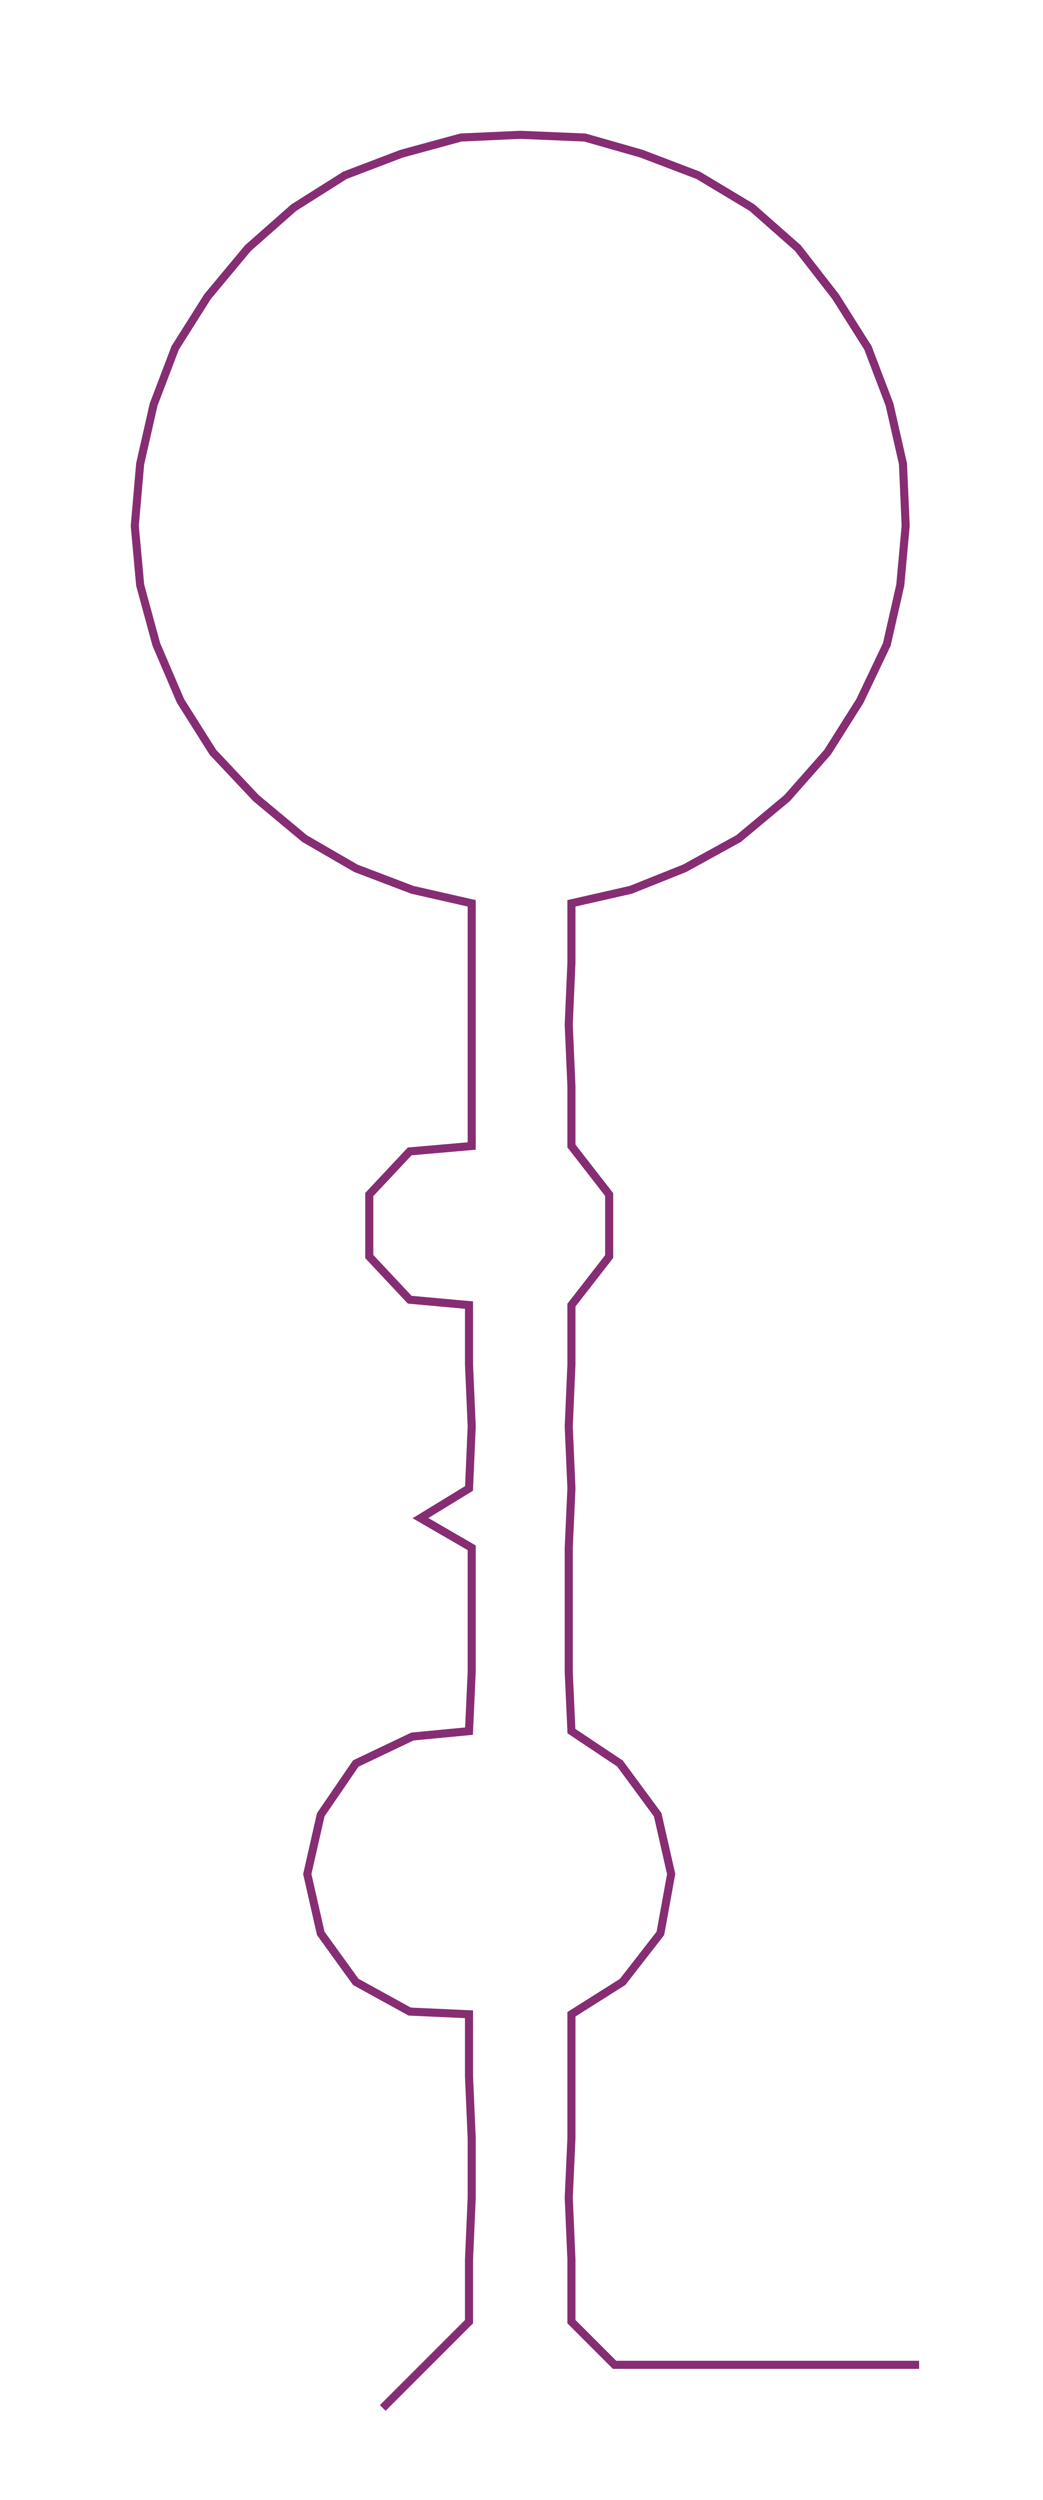 <ns0:svg xmlns:ns0="http://www.w3.org/2000/svg" width="125.213px" height="300px" viewBox="0 0 386.95 927.103"><ns0:path style="stroke:#862d74;stroke-width:3px;fill:none;" d="M142 893 L142 893 L158 877 L174 861 L174 838 L175 815 L175 793 L174 770 L174 747 L152 746 L132 735 L119 717 L114 695 L119 673 L132 654 L153 644 L174 642 L175 620 L175 597 L175 574 L156 563 L174 552 L175 529 L174 506 L174 484 L152 482 L137 466 L137 443 L152 427 L175 425 L175 403 L175 380 L175 357 L175 335 L153 330 L132 322 L113 311 L95 296 L79 279 L67 260 L58 239 L52 217 L50 195 L52 172 L57 150 L65 129 L77 110 L92 92 L109 77 L128 65 L149 57 L171 51 L193 50 L217 51 L238 57 L259 65 L279 77 L296 92 L310 110 L322 129 L330 150 L335 172 L336 195 L334 217 L329 239 L319 260 L307 279 L292 296 L274 311 L254 322 L234 330 L212 335 L212 357 L211 380 L212 403 L212 425 L226 443 L226 466 L212 484 L212 506 L211 529 L212 552 L211 574 L211 597 L211 620 L212 642 L230 654 L244 673 L249 695 L245 717 L231 735 L212 747 L212 770 L212 793 L211 815 L212 838 L212 861 L228 877 L250 877 L273 877 L296 877 L318 877 L341 877" /></ns0:svg>